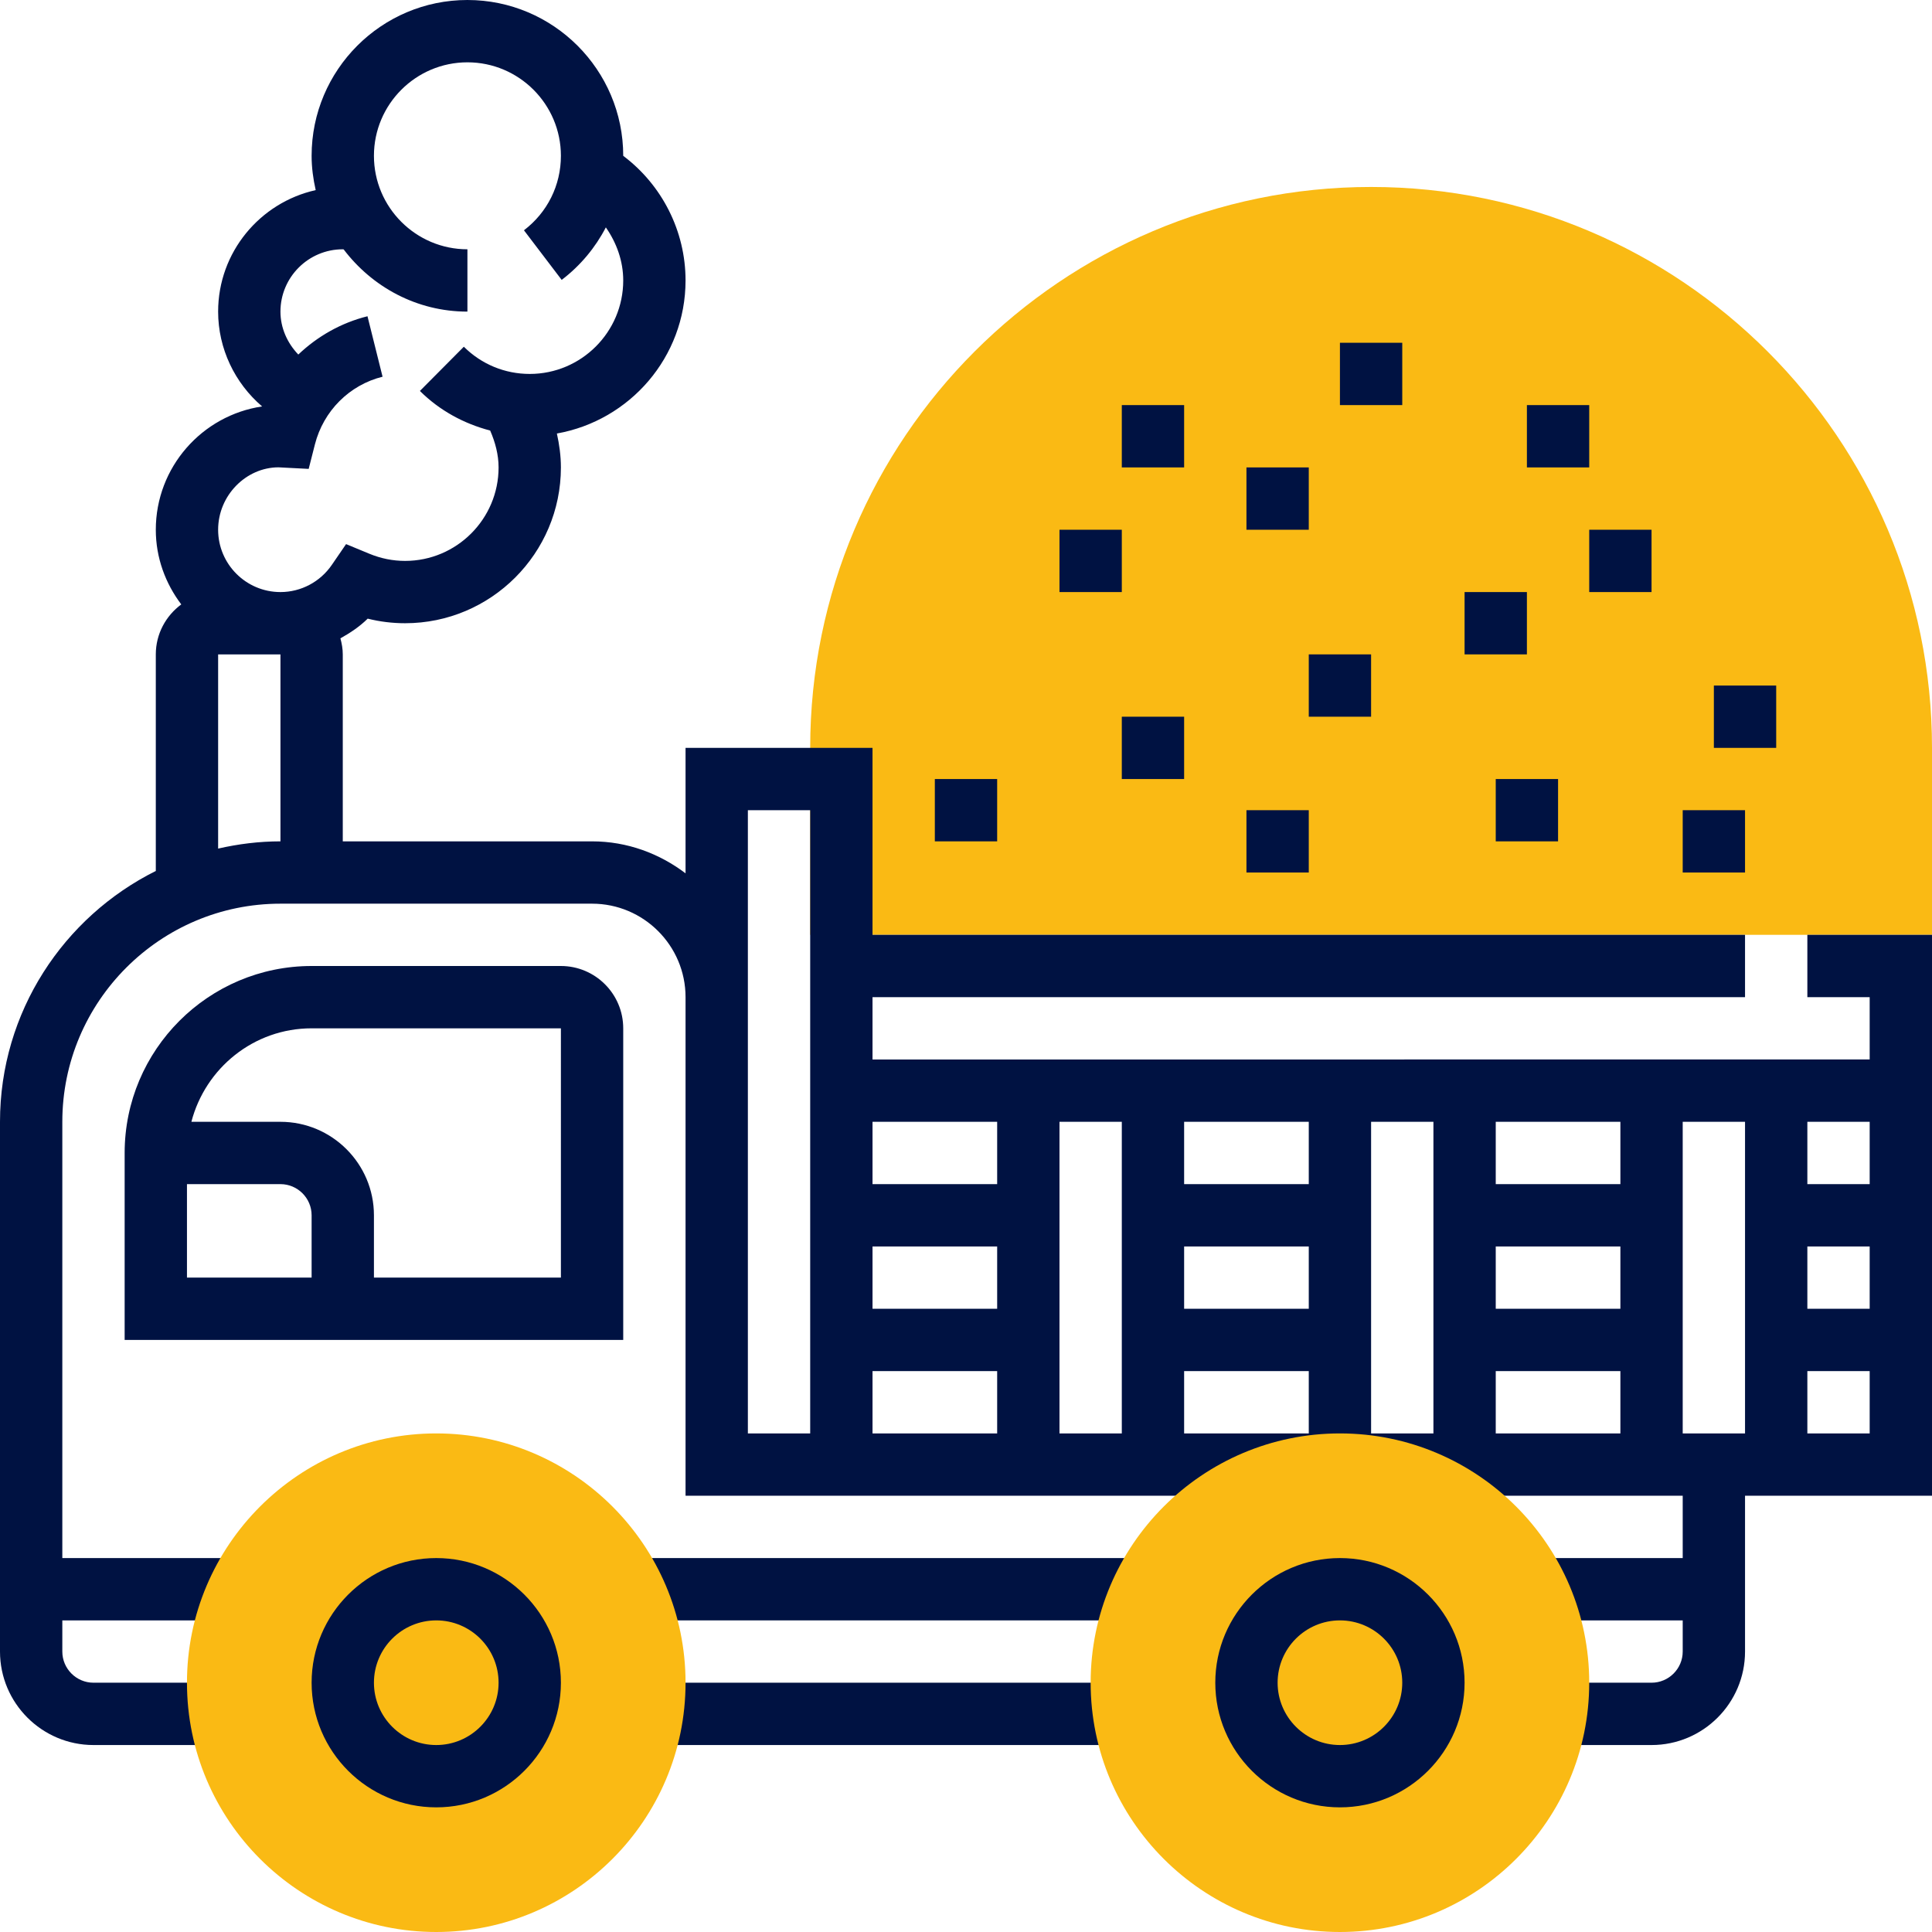 <?xml version="1.0" encoding="iso-8859-1"?>
<!-- Generator: Adobe Illustrator 19.0.0, SVG Export Plug-In . SVG Version: 6.00 Build 0)  -->
<svg version="1.1" id="Capa_1" xmlns="http://www.w3.org/2000/svg" xmlns:xlink="http://www.w3.org/1999/xlink" x="0px" y="0px"
	 viewBox="0 0 496 496" style="enable-background:new 0 0 496 496;" xml:space="preserve">
<path style="fill:#faba14;" d="M352,48c-79.4,0-144,64.6-144,144v48h288v-48C496,112.6,431.4,48,352,48z"/>
<g>
	<path style="fill:#001242;" d="M496,240h-32v16h16v16H224v-16h224v-16H224v-48h-48v32.208c-6.704-5.08-14.96-8.208-24-8.208H88v-48
		c0-1.432-0.248-2.8-0.608-4.12c2.528-1.4,4.928-3.008,7.008-5.056c3.136,0.784,6.352,1.176,9.6,1.176c22.056,0,40-17.944,40-40
		c0-2.944-0.4-5.856-1.032-8.704C161.696,107.976,176,91.672,176,72c0-12.656-6.024-24.488-16-31.992V40c0-22.056-17.944-40-40-40
		S80,17.944,80,40c0,3.032,0.408,5.968,1.048,8.808C66.744,52,56,64.752,56,80c0,9.48,4.272,18.344,11.296,24.344
		C51.872,106.624,40,119.952,40,136c0,7.216,2.488,13.808,6.536,19.168C42.592,158.08,40,162.728,40,168v55.6
		C16.336,235.408,0,259.8,0,288v136c0,13.232,10.768,24,24,24h32v-16H24c-4.408,0-8-3.592-8-8v-8h48v-16H16V288
		c0-30.88,25.12-56,56-56h80c13.232,0,24,10.768,24,24v128h248h8v16h-40v16h40v8c0,4.408-3.592,8-8,8h-24v16h24
		c13.232,0,24-10.768,24-24v-40h48V240z M71.48,119.976l7.768,0.4l1.6-6.288c2.192-8.592,8.848-15.256,17.368-17.376l-3.872-15.52
		c-6.808,1.696-12.856,5.168-17.76,9.832C73.768,88.08,72,84.2,72,80c0-8.824,7.176-16,16-16c0.08,0,0.144,0.024,0.224,0.024
		C95.536,73.664,106.992,80,120,80V64c-13.232,0-24-10.768-24-24s10.768-24,24-24s24,10.768,24,24c0,7.56-3.456,14.528-9.488,19.12
		l9.688,12.736c4.832-3.68,8.648-8.296,11.336-13.48C158.296,62.336,160,67.016,160,72c0,13.232-10.768,24-24,24
		c-6.384,0-12.392-2.48-16.92-6.984l-11.28,11.352c5.072,5.04,11.304,8.4,18.04,10.168c1.296,2.992,2.16,6.168,2.16,9.464
		c0,13.232-10.768,24-24,24c-3.136,0-6.216-0.616-9.16-1.832l-5.992-2.48l-3.664,5.344C82.192,149.392,77.264,152,72,152
		c-8.824,0-16-7.176-16-16S63.176,120,71.48,119.976z M56,217.856V168h16v48C66.496,216,61.152,216.68,56,217.856z M256,336h-32v-16
		h32V336z M256,352v16h-32v-16H256z M272,288h16v80h-16V288z M336,336h-32v-16h32V336z M336,304h-32v-16h32V304z M304,352h32v16h-32
		V352z M352,288h16v80h-16V288z M416,336h-32v-16h32V336z M416,304h-32v-16h32V304z M384,352h32v16h-32V352z M432,288h16v80h-16V288
		z M464,320h16v16h-16V320z M464,304v-16h16v16H464z M256,288v16h-32v-16H256z M192,256L192,256v-48h16v160h-16V256z M464,368v-16
		h16v16H464z"/>
	<rect x="168" y="432" style="fill:#001242;" width="120" height="16"/>
	<rect x="160" y="400" style="fill:#001242;" width="136" height="16"/>
</g>
<g>
	<path style="fill:#faba14;" d="M112,496c-35.288,0-64-28.712-64-64s28.712-64,64-64s64,28.712,64,64S147.288,496,112,496z"/>
	<path style="fill:#faba14;" d="M344,496c-35.288,0-64-28.712-64-64s28.712-64,64-64s64,28.712,64,64S379.288,496,344,496z"/>
</g>
<g>
	<path style="fill:#001242;" d="M112,400c-17.648,0-32,14.352-32,32s14.352,32,32,32s32-14.352,32-32S129.648,400,112,400z M112,448
		c-8.824,0-16-7.176-16-16s7.176-16,16-16s16,7.176,16,16S120.824,448,112,448z"/>
	<path style="fill:#001242;" d="M344,400c-17.648,0-32,14.352-32,32s14.352,32,32,32s32-14.352,32-32S361.648,400,344,400z M344,448
		c-8.824,0-16-7.176-16-16s7.176-16,16-16s16,7.176,16,16S352.824,448,344,448z"/>
	<path style="fill:#001242;" d="M160,264c0-8.824-7.176-16-16-16H80c-26.472,0-48,21.528-48,48v48h128V264z M48,304h24
		c4.408,0,8,3.592,8,8v16H48V304z M144,328H96v-16c0-13.232-10.768-24-24-24H49.136c3.576-13.76,16-24,30.864-24h64V328z"/>
	<rect x="344" y="88" style="fill:#001242;" width="16" height="16"/>
	<rect x="272" y="136" style="fill:#001242;" width="16" height="16"/>
	<rect x="408" y="136" style="fill:#001242;" width="16" height="16"/>
	<rect x="240" y="200" style="fill:#001242;" width="16" height="16"/>
	<rect x="288" y="184" style="fill:#001242;" width="16" height="16"/>
	<rect x="336" y="168" style="fill:#001242;" width="16" height="16"/>
	<rect x="384" y="200" style="fill:#001242;" width="16" height="16"/>
	<rect x="440" y="176" style="fill:#001242;" width="16" height="16"/>
	<rect x="320" y="120" style="fill:#001242;" width="16" height="16"/>
	<rect x="392" y="104" style="fill:#001242;" width="16" height="16"/>
	<rect x="376" y="152" style="fill:#001242;" width="16" height="16"/>
	<rect x="320" y="208" style="fill:#001242;" width="16" height="16"/>
	<rect x="432" y="208" style="fill:#001242;" width="16" height="16"/>
	<rect x="288" y="104" style="fill:#001242;" width="16" height="16"/>
</g>
<g>
</g>
<g>
</g>
<g>
</g>
<g>
</g>
<g>
</g>
<g>
</g>
<g>
</g>
<g>
</g>
<g>
</g>
<g>
</g>
<g>
</g>
<g>
</g>
<g>
</g>
<g>
</g>
<g>
</g>
</svg>
